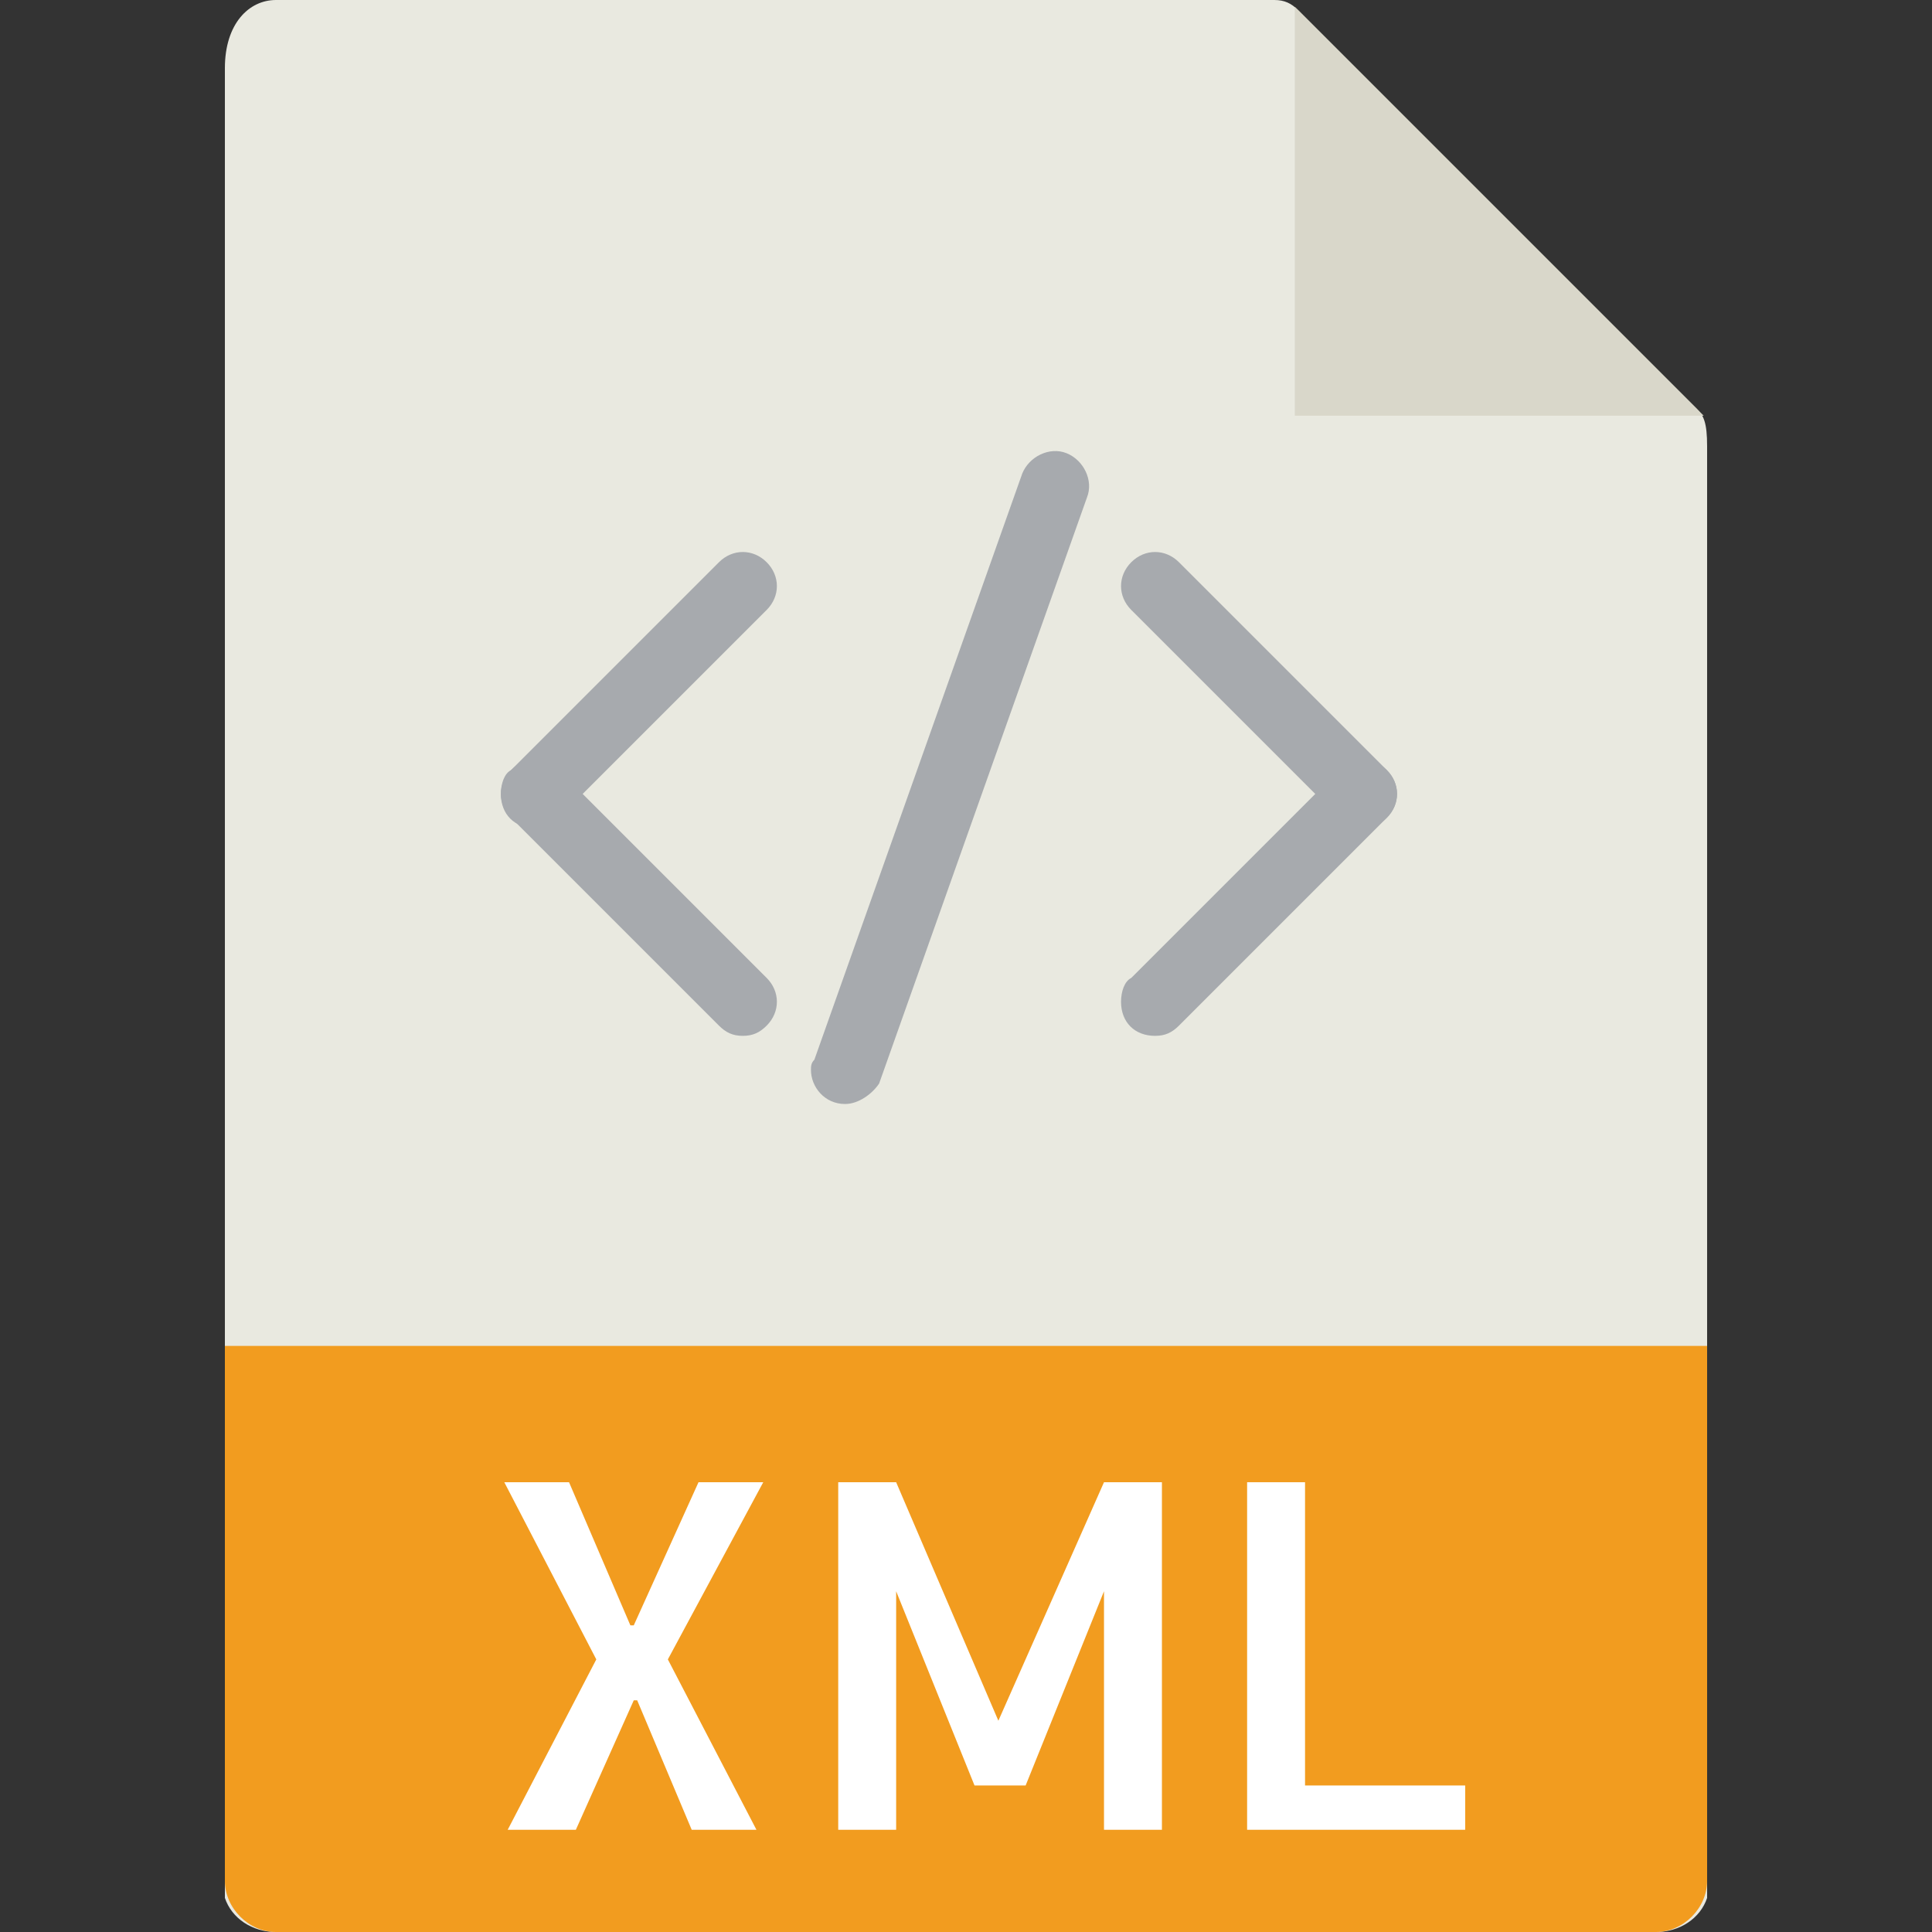 <?xml version="1.0" encoding="utf-8"?>
<!-- Generator: Adobe Illustrator 21.0.2, SVG Export Plug-In . SVG Version: 6.00 Build 0)  -->
<svg version="1.1" id="Layer_1" xmlns="http://www.w3.org/2000/svg"  x="0px" y="0px"
	 viewBox="0 0 56.7 56.7" style="enable-background:new 0 0 56.7 56.7;" xml:space="preserve">
<rect x="0" y="0" width="56.7" height="56.7" fill="#333333" stroke="none"/>
<style type="text/css">
	.st0{fill:#E9E9E0;}
	.st1{fill:#D9D7CA;}
	.st2{fill:#F29C1F;}
	.st3{fill:#FFFFFF;}
	.st4{fill:#A7AAAE;}
</style>
<title>xml</title>
<g>
	<path class="st0" d="M37.4,0H8.1C7.3,0,6.6,0.7,6.6,2v53.7c0.2,0.6,0.8,1,1.5,1h40.5c0.7,0,1.3-0.4,1.5-1V13.1
		c0-0.7-0.1-0.9-0.3-1.1L38.1,0.3C37.9,0.1,37.7,0,37.4,0L37.4,0z"/>
	<path class="st1" d="M38,0.2v12h12L38,0.2z"/>
	<path class="st2" d="M48.6,56.7H8.1c-0.8,0-1.5-0.7-1.5-1.5v0V39.5h43.5v15.7C50.1,56,49.4,56.7,48.6,56.7L48.6,56.7L48.6,56.7z"/>
	<path class="st3" d="M19.6,48.7l2.6,5h-1.9l-1.6-3.8h-0.1l-1.7,3.8h-2l2.6-5l-2.7-5.2h1.9l1.8,4.2h0.1l1.9-4.2h1.9L19.6,48.7z"/>
	<path class="st3" d="M32.4,43.5h1.7v10.2h-1.7v-7l-2.3,5.7h-1.5l-2.3-5.7v7h-1.7V43.5h1.7l3,7L32.4,43.5z"/>
	<path class="st3" d="M38.3,43.5v8.9H43v1.3h-6.4V43.5H38.3z"/>
	<path class="st4" d="M15.7,24.3c-0.6,0-1-0.4-1-1c0-0.3,0.1-0.6,0.3-0.7l6.1-6.1c0.4-0.4,1-0.4,1.4,0c0.4,0.4,0.4,1,0,1.4L16.4,24
		C16.2,24.2,16,24.3,15.7,24.3L15.7,24.3z"/>
	<path class="st4" d="M21.8,30.4c-0.3,0-0.5-0.1-0.7-0.3L15,24c-0.4-0.4-0.4-1,0-1.4c0.4-0.4,1-0.4,1.4,0l6.1,6.1
		c0.4,0.4,0.4,1,0,1.4C22.3,30.3,22.1,30.4,21.8,30.4L21.8,30.4z"/>
	<path class="st4" d="M33.9,30.4c-0.6,0-1-0.4-1-1c0-0.3,0.1-0.6,0.3-0.7l6.1-6.1c0.4-0.4,1-0.4,1.4,0c0.4,0.4,0.4,1,0,1.4l-6.1,6.1
		C34.4,30.3,34.2,30.4,33.9,30.4L33.9,30.4z"/>
	<path class="st4" d="M40,24.3c-0.3,0-0.5-0.1-0.7-0.3l-6.1-6.1c-0.4-0.4-0.4-1,0-1.4c0.4-0.4,1-0.4,1.4,0l6.1,6.1
		c0.4,0.4,0.4,1,0,1.4C40.5,24.2,40.3,24.3,40,24.3L40,24.3z"/>
	<path class="st4" d="M24.8,32.4c-0.6,0-1-0.5-1-1c0-0.1,0-0.2,0.1-0.3l6.1-17.2c0.2-0.5,0.8-0.8,1.3-0.6c0.5,0.2,0.8,0.8,0.6,1.3
		l-6.1,17.2C25.6,32.1,25.2,32.4,24.8,32.4L24.8,32.4z"/>
</g>
</svg>
